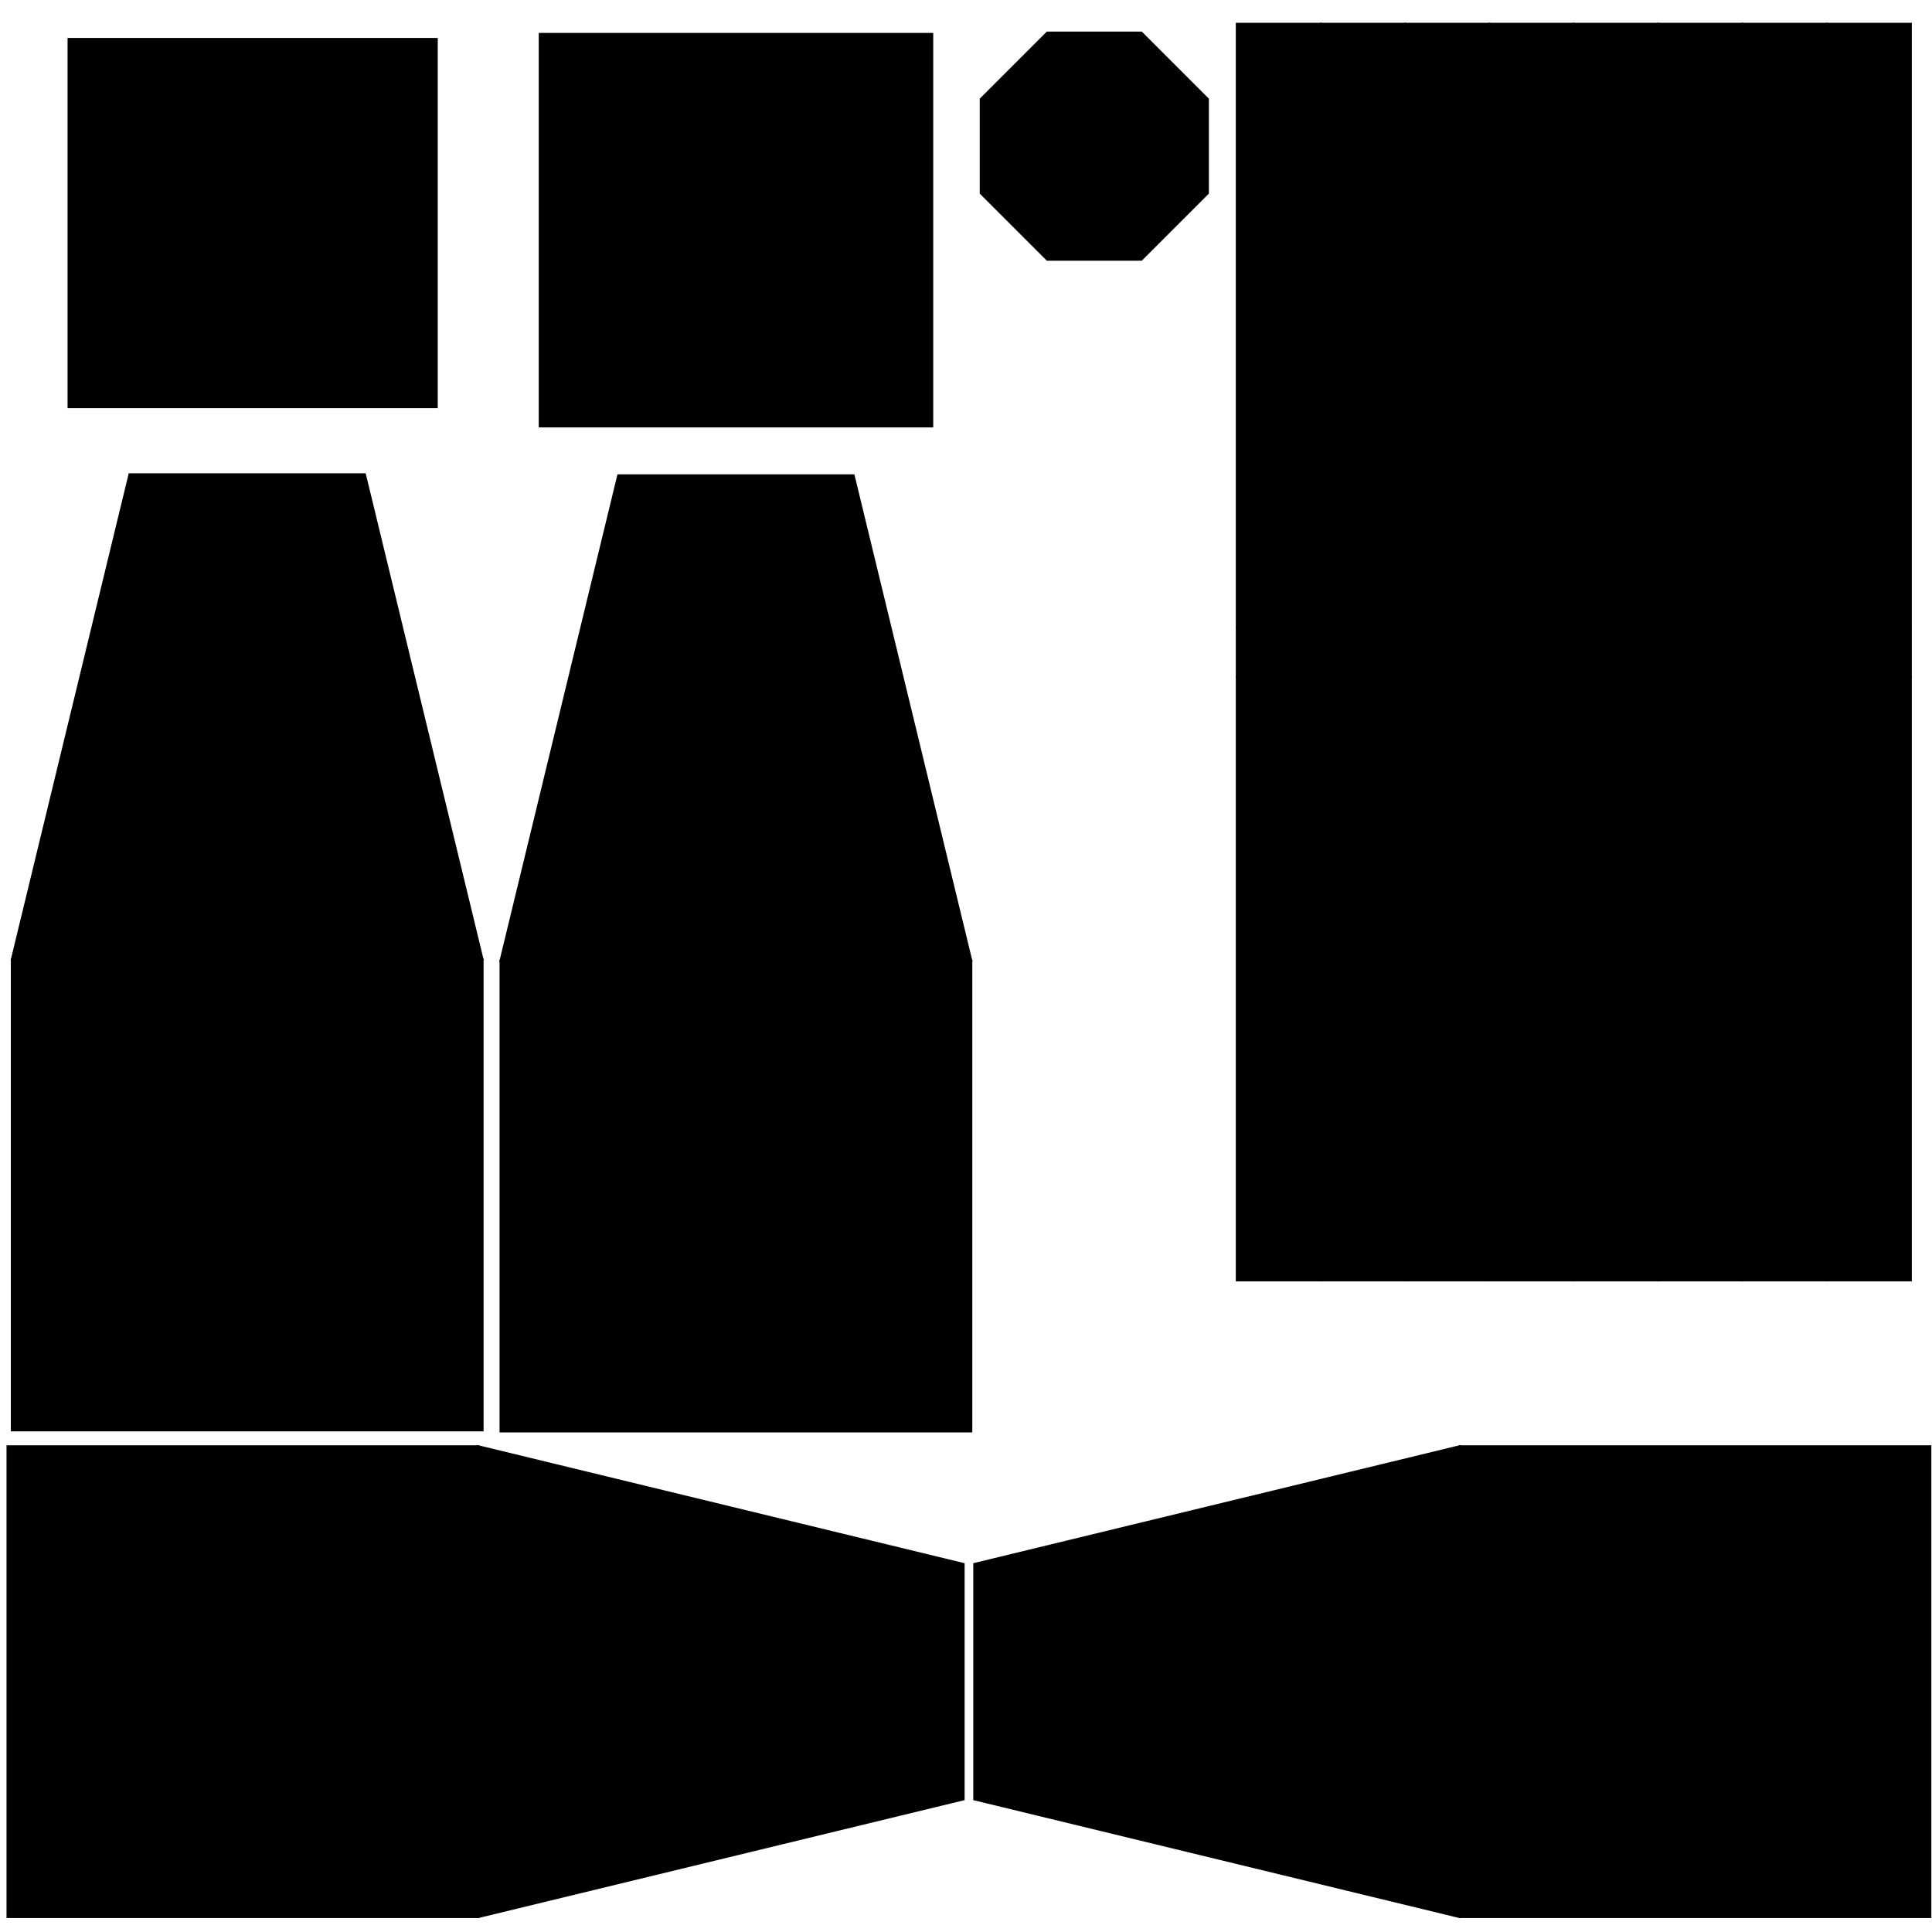 <?xml version="1.0" standalone="no"?>
<!DOCTYPE svg PUBLIC "-//W3C//DTD SVG 1.1//EN" 
  "http://www.w3.org/Graphics/SVG/1.1/DTD/svg11.dtd">
<svg width="1024" height="1024" viewBox="0 0 1024 1024"
     xmlns="http://www.w3.org/2000/svg" version="1.1">
<desc>'Gun-1.blend', Cube, (Blender 2.78 (sub 0))</desc>
<polygon stroke="black" stroke-width="1" points="510.766,953.708 510.766,828.926 253.522,766.535 253.522,1016.099 " />
<polygon stroke="black" stroke-width="1" points="773.588,766.535 773.588,1016.099 1023.152,1016.099 1023.152,766.535 " />
<polygon stroke="black" stroke-width="1" points="773.588,1016.099 773.588,766.535 516.343,828.926 516.343,953.708 " />
<polygon stroke="black" stroke-width="1" points="36.313,20.612 36.313,215.814 231.515,215.814 231.515,20.612 " />
<polygon stroke="black" stroke-width="1" points="265.273,509.147 514.837,509.147 452.446,251.902 327.664,251.902 " />
<polygon stroke="black" stroke-width="1" points="6.244,508.585 255.808,508.585 193.417,251.340 68.635,251.340 " />
<polygon stroke="black" stroke-width="1" points="834.151,332.304 878.813,332.304 878.813,12.585 834.151,12.585 " />
<polygon stroke="black" stroke-width="1" points="923.476,332.304 968.138,332.304 968.138,12.585 923.476,12.585 " />
<polygon stroke="black" stroke-width="1" points="655.500,332.304 700.163,332.304 700.163,12.585 655.500,12.585 " />
<polygon stroke="black" stroke-width="1" points="744.826,332.304 789.488,332.304 789.488,12.585 744.826,12.585 " />
<polygon stroke="black" stroke-width="1" points="878.813,332.304 923.476,332.304 923.476,12.585 878.813,12.585 " />
<polygon stroke="black" stroke-width="1" points="968.138,332.304 1012.801,332.304 1012.801,12.585 968.138,12.585 " />
<polygon stroke="black" stroke-width="1" points="700.163,332.304 744.826,332.304 744.826,12.585 700.163,12.585 " />
<polygon stroke="black" stroke-width="1" points="789.488,332.304 834.151,332.304 834.151,12.585 789.488,12.585 " />
<polygon stroke="black" stroke-width="1" points="878.813,332.304 834.151,332.304 834.151,358.947 878.813,358.947 " />
<polygon stroke="black" stroke-width="1" points="968.138,332.304 923.476,332.304 923.476,358.947 968.138,358.947 " />
<polygon stroke="black" stroke-width="1" points="700.163,332.304 655.500,332.304 655.500,358.947 700.163,358.947 " />
<polygon stroke="black" stroke-width="1" points="789.488,332.304 744.826,332.304 744.826,358.947 789.488,358.947 " />
<polygon stroke="black" stroke-width="1" points="923.476,332.304 878.813,332.304 878.813,358.947 923.476,358.947 " />
<polygon stroke="black" stroke-width="1" points="1012.801,332.304 968.138,332.304 968.138,358.947 1012.801,358.947 " />
<polygon stroke="black" stroke-width="1" points="744.826,332.304 700.163,332.304 700.163,358.947 744.826,358.947 " />
<polygon stroke="black" stroke-width="1" points="834.151,332.304 789.488,332.304 789.488,358.947 834.151,358.947 " />
<polygon stroke="black" stroke-width="1" points="878.813,358.947 834.151,358.947 834.151,678.666 878.813,678.666 " />
<polygon stroke="black" stroke-width="1" points="968.138,358.947 923.476,358.947 923.476,678.666 968.138,678.666 " />
<polygon stroke="black" stroke-width="1" points="700.163,358.947 655.500,358.947 655.500,678.666 700.163,678.666 " />
<polygon stroke="black" stroke-width="1" points="789.488,358.947 744.826,358.947 744.826,678.666 789.488,678.666 " />
<polygon stroke="black" stroke-width="1" points="923.476,358.947 878.813,358.947 878.813,678.666 923.476,678.666 " />
<polygon stroke="black" stroke-width="1" points="1012.801,358.947 968.138,358.947 968.138,678.666 1012.801,678.666 " />
<polygon stroke="black" stroke-width="1" points="744.826,358.947 700.163,358.947 700.163,678.666 744.826,678.666 " />
<polygon stroke="black" stroke-width="1" points="834.151,358.947 789.488,358.947 789.488,678.666 834.151,678.666 " />
<polygon stroke="black" stroke-width="1" points="640.243,102.412 640.243,52.512 604.959,17.227 555.059,17.227 519.775,52.512 519.775,102.412 555.059,137.696 604.959,137.696 " />
<polygon stroke="black" stroke-width="1" points="494.132,226.037 494.132,17.948 286.043,17.948 286.043,226.037 " />
<polygon stroke="black" stroke-width="1" points="514.837,509.147 265.273,509.147 265.273,758.711 514.837,758.711 " />
<polygon stroke="black" stroke-width="1" points="255.808,508.585 6.244,508.585 6.244,758.149 255.808,758.149 " />
<polygon stroke="black" stroke-width="1" points="253.522,1016.099 253.522,766.535 3.958,766.535 3.958,1016.099 " />

</svg>
